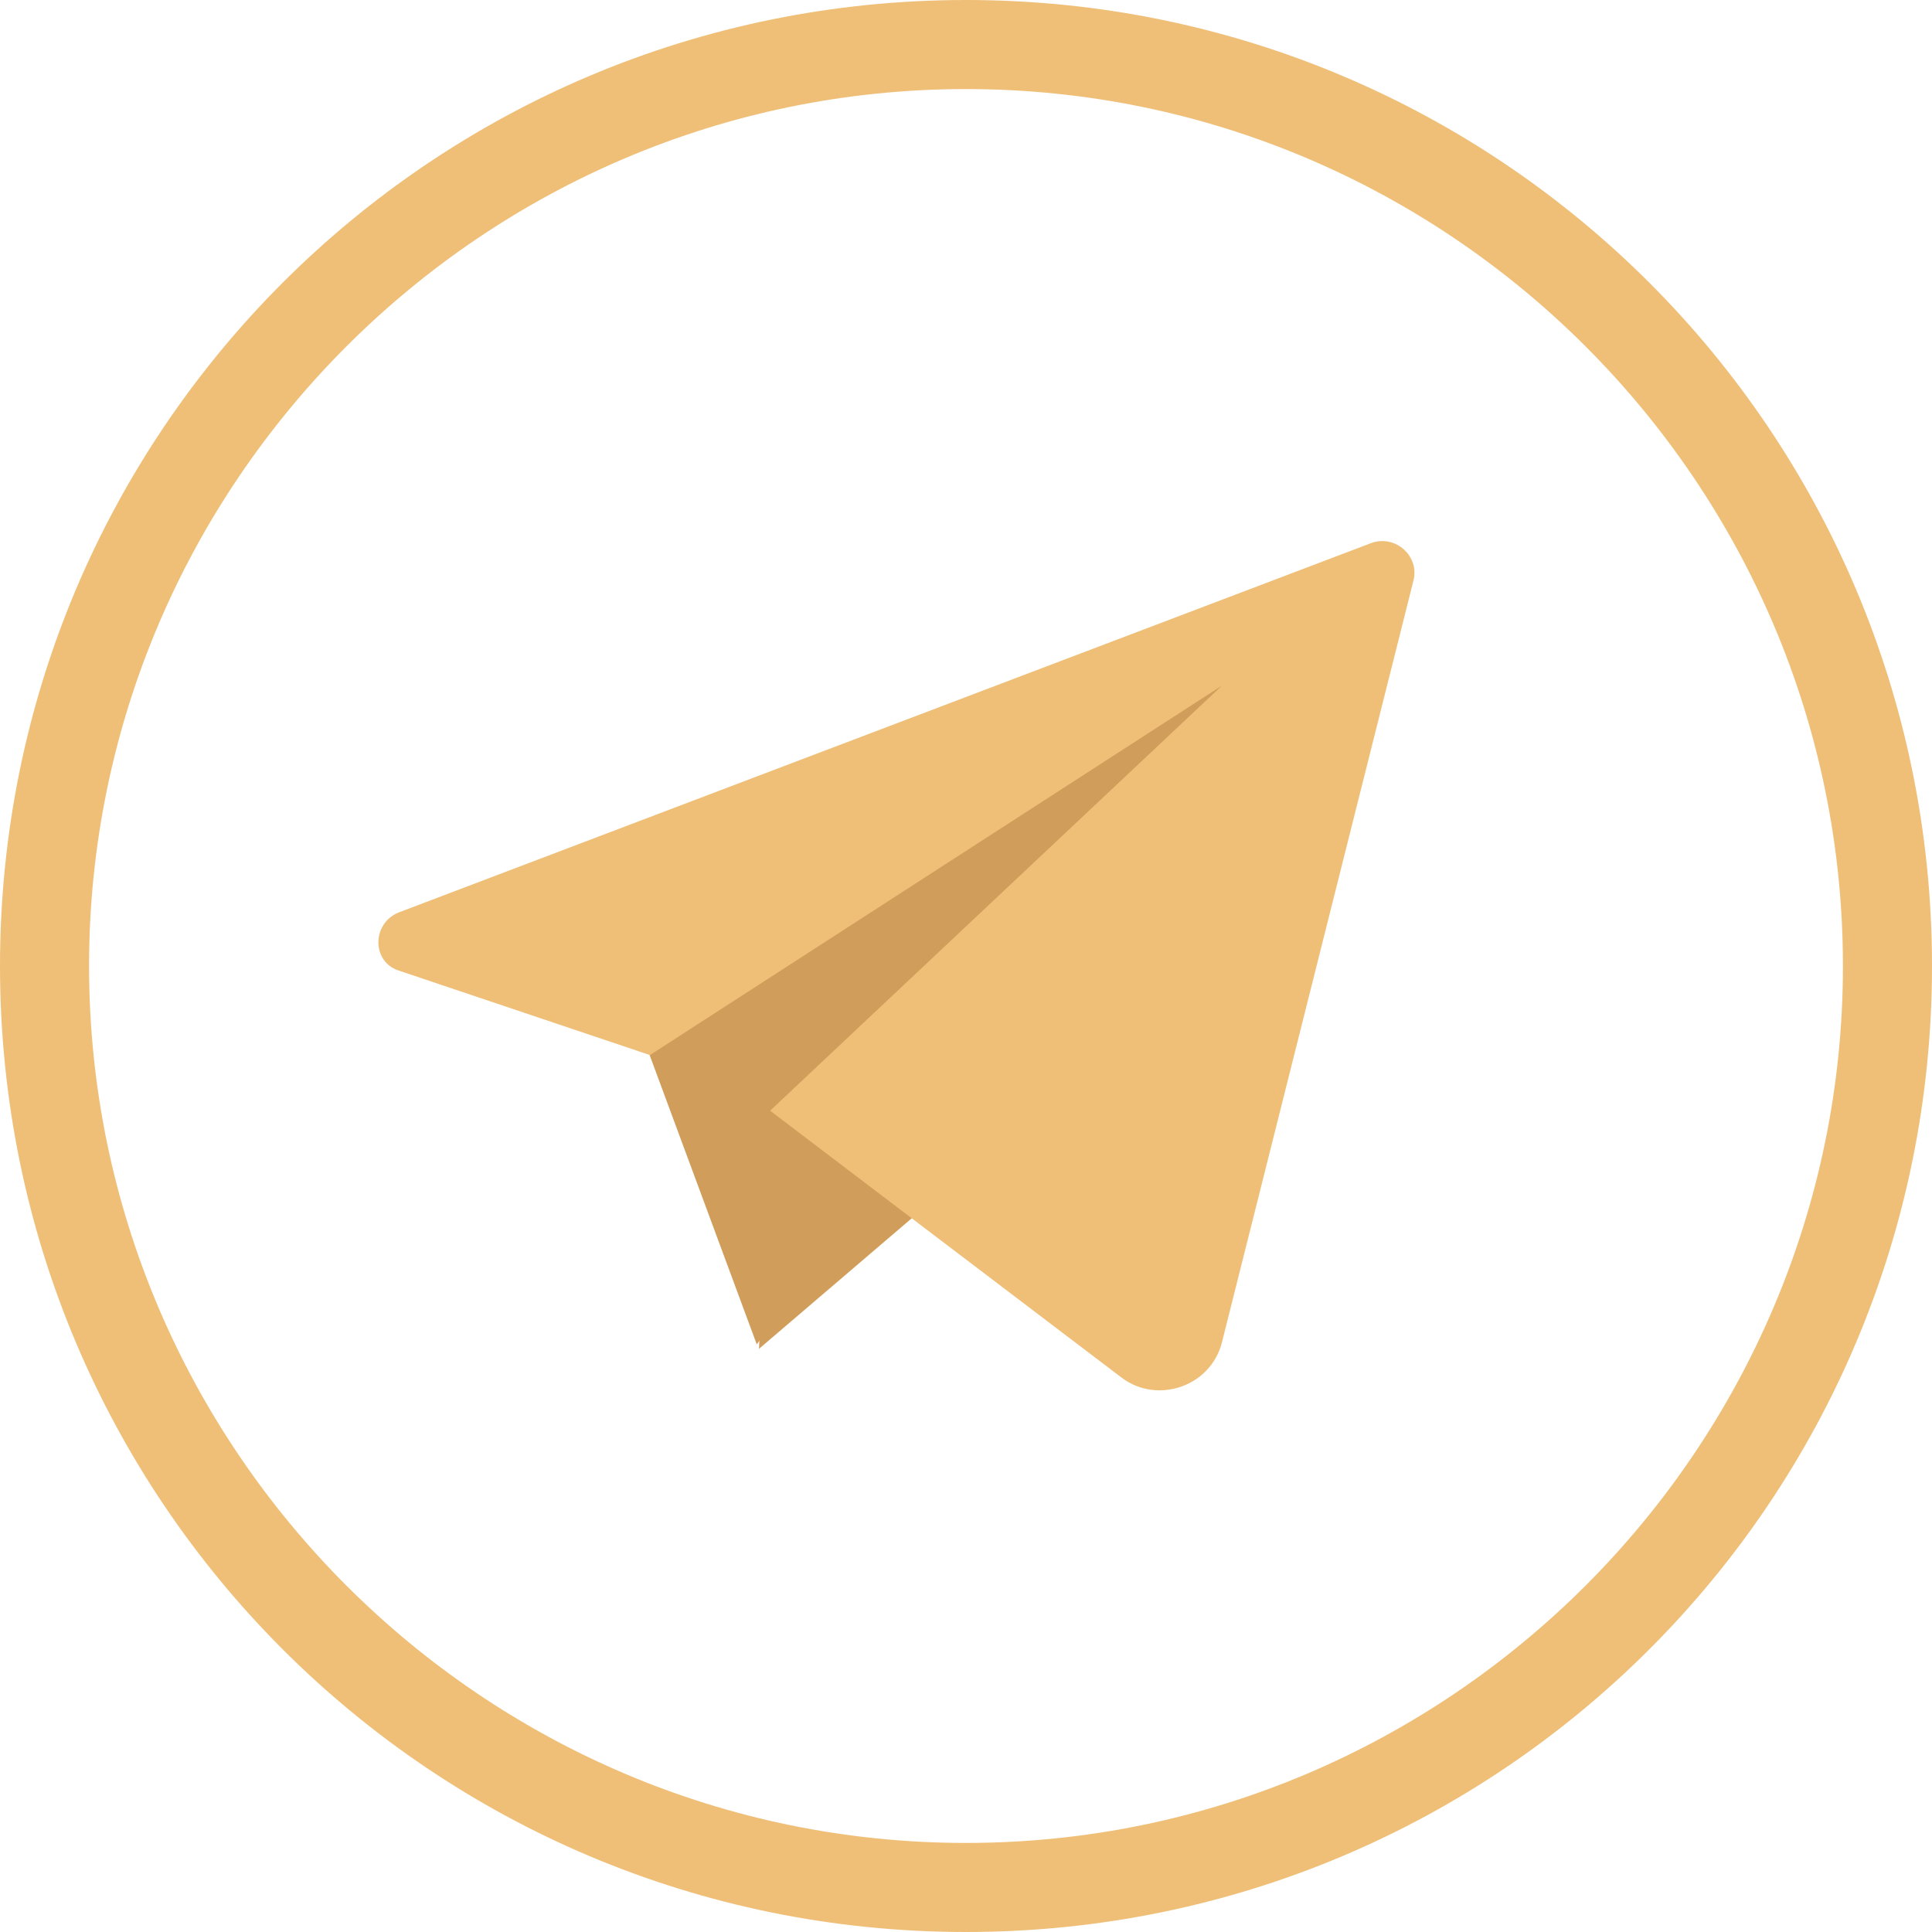 <svg width="20" height="20" viewBox="0 0 20 20" fill="none" xmlns="http://www.w3.org/2000/svg">
<path d="M10 0.922C15 0.922 19.078 5 19.078 10C19.078 15 15 19.078 10 19.078C5 19.078 0.922 15 0.922 10C0.922 5 5 0.922 10 0.922ZM10 0C4.47 0 0 4.47 0 10C0 15.53 4.47 20 10 20C15.53 20 20 15.53 20 10C20 4.47 15.53 0 10 0Z" fill="#EFBF78"/>
<path d="M6.682 10.806L7.834 13.917L12.949 6.82L6.682 10.806Z" fill="#D19D5A"/>
<path d="M7.972 11.498L7.857 13.963L10.553 11.659L7.972 11.498Z" fill="#D19D5A"/>
<path d="M14.194 5.622L4.124 9.447C3.848 9.562 3.848 9.954 4.124 10.046L6.728 10.922L12.65 7.097L7.972 11.498L11.613 14.263C11.982 14.539 12.534 14.355 12.65 13.894L14.631 6.014C14.7 5.76 14.447 5.53 14.194 5.622Z" fill="#EFBF78"/>
</svg>
